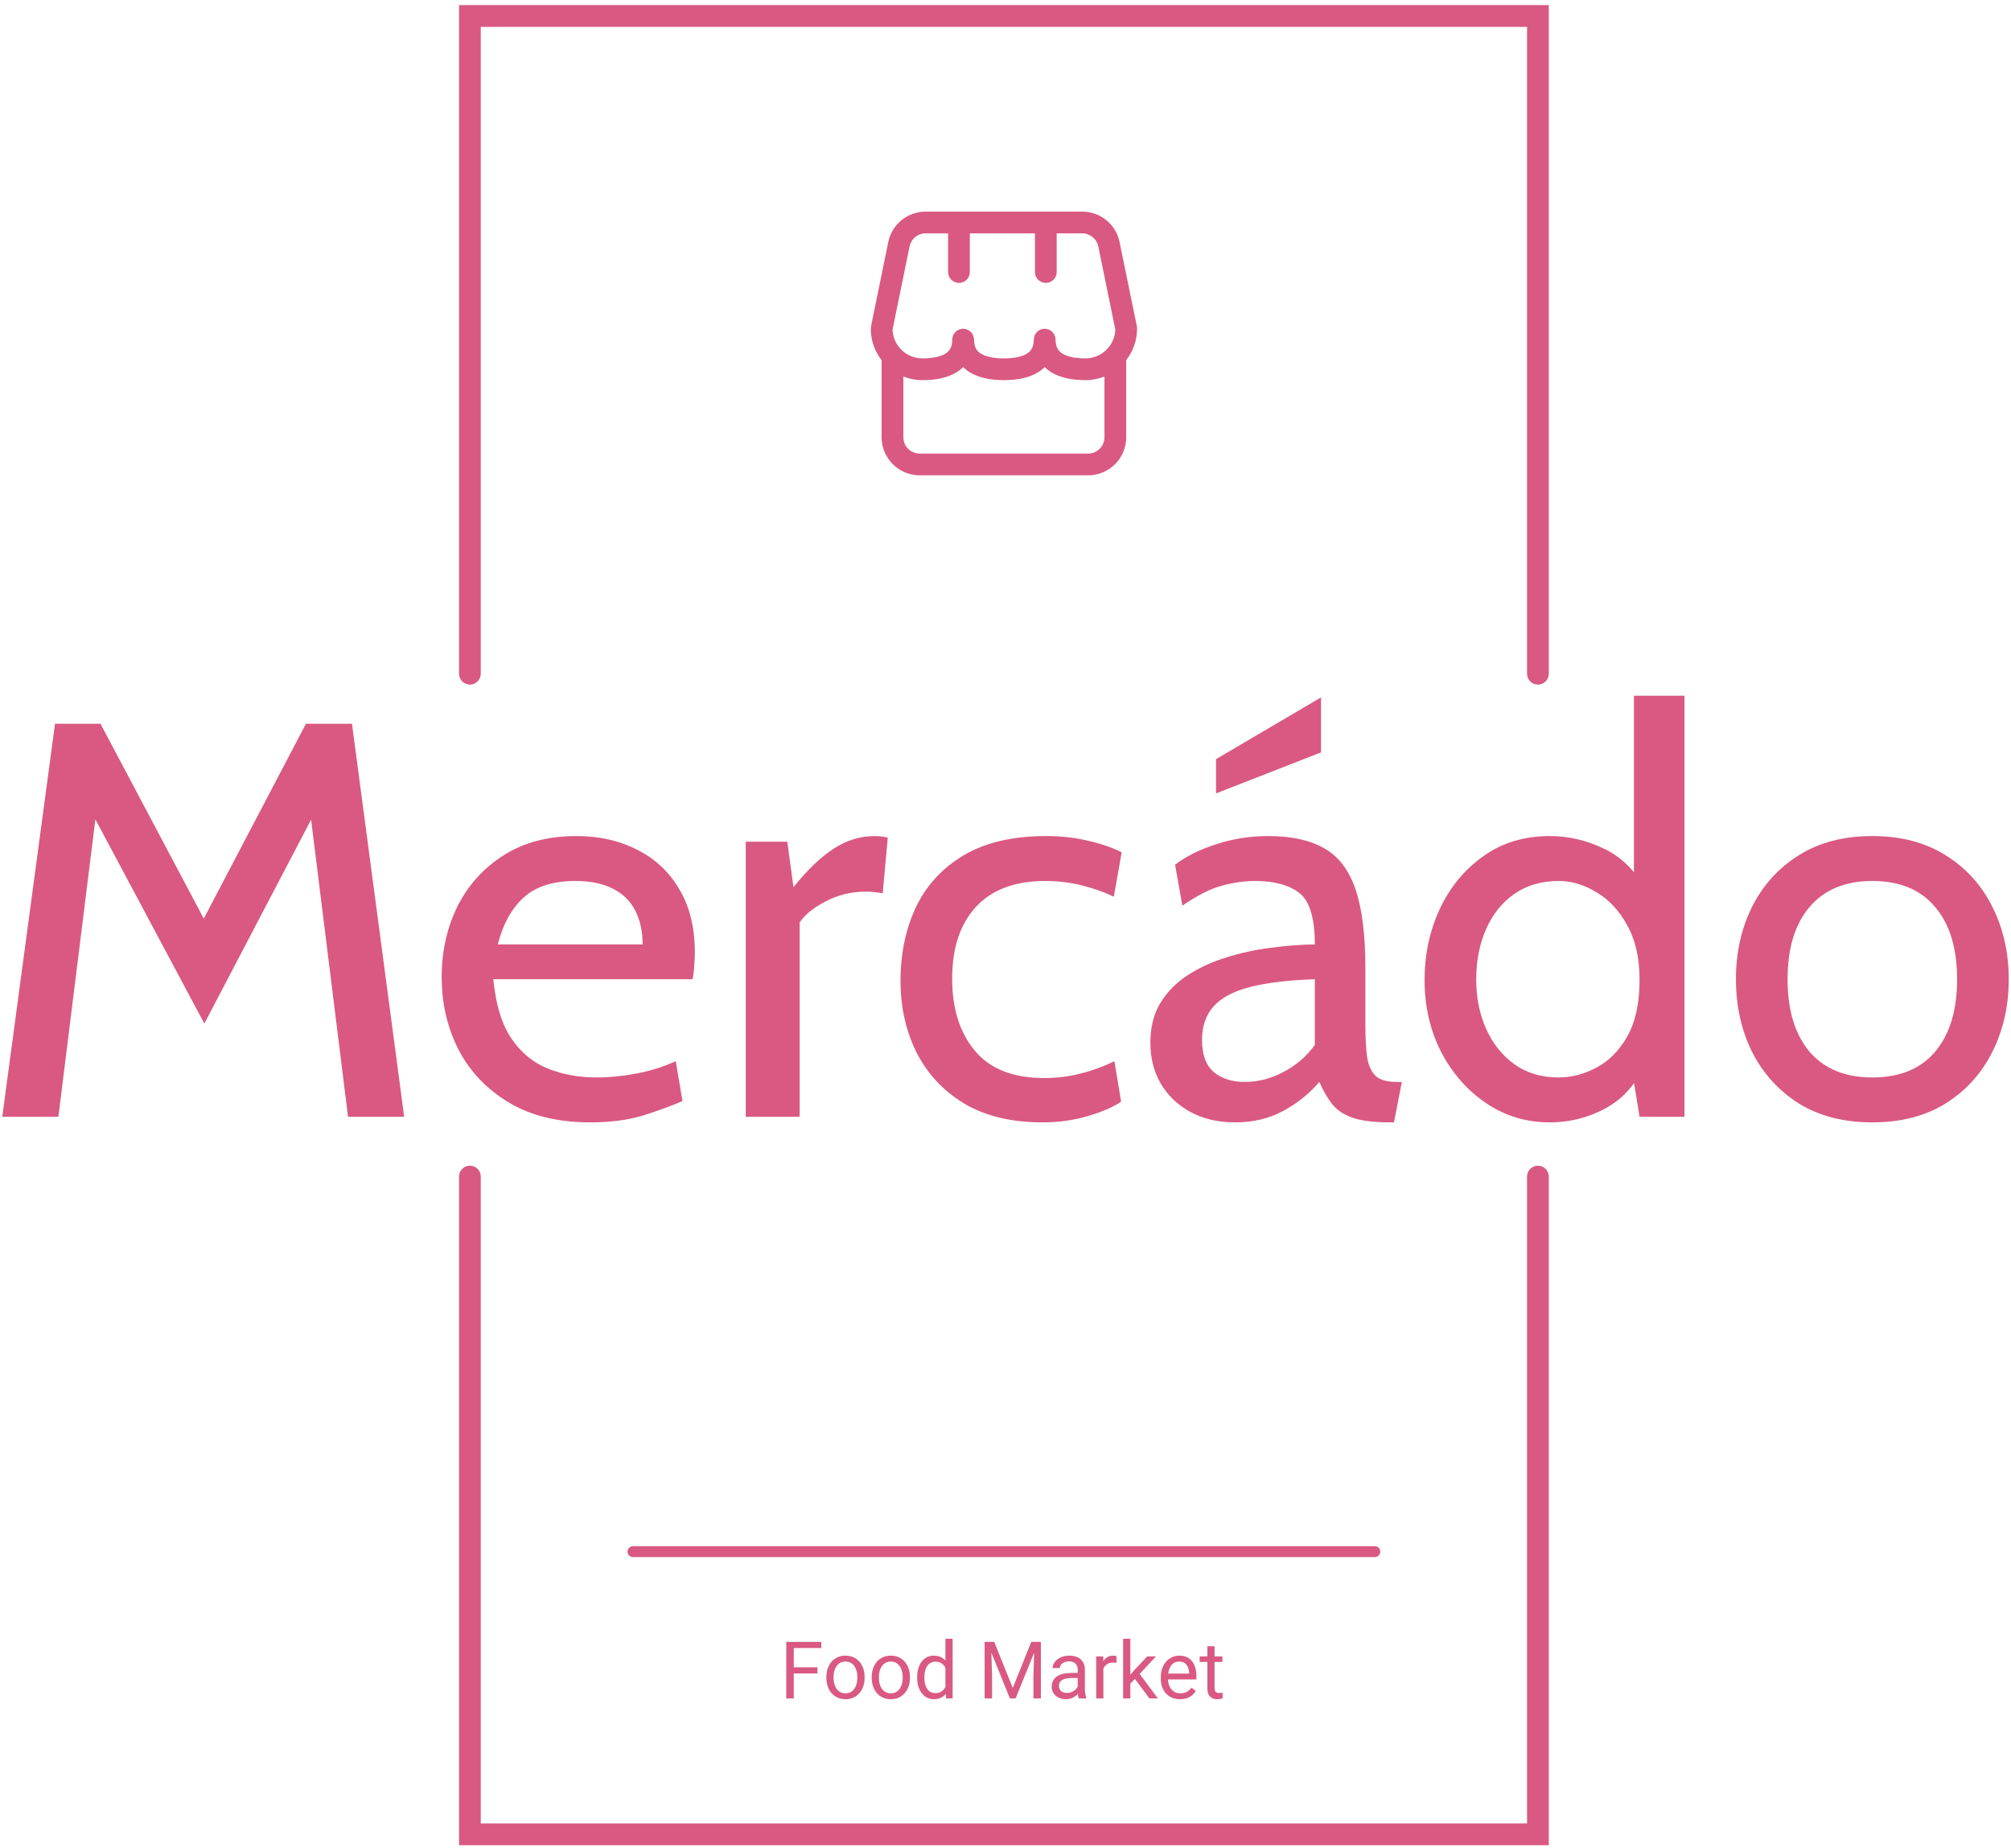 <svg width="370" height="340" viewBox="0 0 370 340" fill="none" xmlns="http://www.w3.org/2000/svg">
<path fill-rule="evenodd" clip-rule="evenodd" d="M178.438 41.77V50.043C178.438 51.147 177.543 52.043 176.438 52.043C175.334 52.043 174.438 51.147 174.438 50.043V41.77H178.438Z" fill="#D95982"/>
<path fill-rule="evenodd" clip-rule="evenodd" d="M194.418 41.77V50.043C194.418 51.147 193.523 52.043 192.418 52.043C191.313 52.043 190.418 51.147 190.418 50.043V41.77H194.418Z" fill="#D95982"/>
<path d="M344.487 206.472C339.186 206.472 334.659 205.302 330.906 202.961C327.188 200.586 324.331 197.418 322.334 193.459C320.372 189.466 319.391 185.025 319.391 180.136C319.391 175.248 320.372 170.824 322.334 166.865C324.331 162.872 327.188 159.704 330.906 157.363C334.659 154.988 339.186 153.8 344.487 153.8C349.755 153.8 354.264 154.988 358.017 157.363C361.769 159.704 364.627 162.872 366.589 166.865C368.586 170.824 369.584 175.248 369.584 180.136C369.584 185.025 368.586 189.466 366.589 193.459C364.627 197.418 361.769 200.586 358.017 202.961C354.264 205.302 349.755 206.472 344.487 206.472ZM344.487 198.21C349.514 198.21 353.369 196.627 356.055 193.459C358.74 190.258 360.082 185.817 360.082 180.136C360.082 174.456 358.74 170.032 356.055 166.865C353.369 163.663 349.514 162.063 344.487 162.063C339.496 162.063 335.64 163.663 332.92 166.865C330.235 170.032 328.892 174.456 328.892 180.136C328.892 185.817 330.235 190.258 332.92 193.459C335.64 196.627 339.496 198.21 344.487 198.21Z" fill="#D95982"/>
<path d="M285.135 206.472C280.831 206.472 276.941 205.302 273.464 202.961C269.987 200.62 267.216 197.47 265.15 193.511C263.119 189.552 262.104 185.128 262.104 180.239C262.104 175.592 263.033 171.254 264.892 167.226C266.785 163.199 269.453 159.962 272.896 157.518C276.339 155.039 280.418 153.8 285.135 153.8C288.508 153.8 291.762 154.54 294.894 156.021C298.062 157.467 300.626 159.894 302.589 163.302L300.626 164.644V127.98H309.922V205.439H301.659L299.904 194.699L302.279 196.351C300.799 199.69 298.475 202.221 295.308 203.942C292.14 205.629 288.749 206.472 285.135 206.472ZM286.787 198.21C289.128 198.21 291.435 197.608 293.707 196.403C296.013 195.198 297.907 193.287 299.387 190.671C300.902 188.02 301.659 184.543 301.659 180.239C301.659 176.246 300.902 172.907 299.387 170.221C297.907 167.502 296.013 165.471 293.707 164.128C291.435 162.751 289.128 162.062 286.787 162.062C283.62 162.062 280.9 162.854 278.628 164.438C276.356 166.021 274.617 168.19 273.413 170.944C272.208 173.664 271.605 176.762 271.605 180.239C271.605 183.51 272.208 186.505 273.413 189.225C274.617 191.944 276.356 194.13 278.628 195.783C280.9 197.401 283.62 198.21 286.787 198.21Z" fill="#D95982"/>
<path d="M227.25 206.472C224.118 206.472 221.381 205.835 219.04 204.561C216.699 203.288 214.874 201.549 213.566 199.346C212.292 197.142 211.655 194.629 211.655 191.806C211.655 188.949 212.275 186.505 213.514 184.474C214.788 182.408 216.475 180.704 218.575 179.361C220.709 177.984 223.085 176.9 225.701 176.108C228.318 175.282 231.02 174.697 233.809 174.352C236.632 173.974 239.334 173.767 241.916 173.733C241.916 168.913 240.969 165.763 239.076 164.283C237.182 162.802 234.445 162.062 230.865 162.062C228.972 162.062 226.941 162.355 224.772 162.94C222.637 163.525 220.227 164.747 217.542 166.606L216.2 159.067C218.231 157.518 220.761 156.261 223.791 155.297C226.82 154.299 230.004 153.8 233.344 153.8C237.613 153.8 241.055 154.557 243.672 156.072C246.288 157.552 248.199 160.065 249.404 163.611C250.609 167.157 251.211 171.977 251.211 178.07V188.398C251.211 190.808 251.314 192.805 251.521 194.388C251.762 195.938 252.278 197.108 253.07 197.9C253.896 198.657 255.204 199.036 256.995 199.036H257.924L256.478 206.472H255.755C252.76 206.472 250.436 206.179 248.784 205.594C247.166 205.009 245.927 204.165 245.066 203.064C244.205 201.962 243.431 200.62 242.742 199.036C240.849 201.239 238.611 203.029 236.029 204.406C233.447 205.783 230.521 206.472 227.25 206.472ZM229.006 199.036C231.485 199.036 233.877 198.416 236.184 197.177C238.525 195.938 240.436 194.285 241.916 192.22V180.136C236.993 180.308 233 180.79 229.936 181.582C226.906 182.374 224.686 183.561 223.274 185.145C221.863 186.729 221.157 188.777 221.157 191.29C221.157 194.01 221.88 195.989 223.326 197.229C224.806 198.433 226.7 199.036 229.006 199.036ZM223.739 145.951V139.651L243.052 128.29V138.411L223.739 145.951Z" fill="#D95982"/>
<path d="M191.815 206.472C186.1 206.472 181.298 205.319 177.408 203.013C173.552 200.672 170.626 197.539 168.629 193.614C166.667 189.655 165.686 185.266 165.686 180.446C165.686 175.42 166.632 170.893 168.526 166.865C170.454 162.837 173.397 159.653 177.356 157.312C181.315 154.971 186.376 153.8 192.538 153.8C195.189 153.8 197.685 154.076 200.026 154.627C202.401 155.143 204.518 155.866 206.377 156.795L204.931 164.954C203.038 164.059 201.024 163.354 198.89 162.837C196.79 162.321 194.604 162.063 192.331 162.063C186.754 162.063 182.503 163.646 179.577 166.813C176.65 169.981 175.187 174.387 175.187 180.033C175.187 185.541 176.581 189.965 179.37 193.304C182.158 196.644 186.41 198.313 192.125 198.313C194.466 198.313 196.704 198.038 198.838 197.487C201.007 196.936 203.072 196.179 205.035 195.215L206.274 202.651C204.897 203.615 202.883 204.493 200.232 205.285C197.581 206.077 194.776 206.472 191.815 206.472Z" fill="#D95982"/>
<path d="M137.21 205.44V154.833H144.853L145.989 163.199C148.571 159.997 151.032 157.639 153.373 156.124C155.748 154.575 158.279 153.8 160.964 153.8C161.825 153.8 162.617 153.904 163.339 154.11L162.41 164.335C161.962 164.231 161.48 164.163 160.964 164.128C160.482 164.059 159.931 164.025 159.312 164.025C156.626 164.025 154.148 164.627 151.876 165.832C149.638 167.003 148.054 168.294 147.125 169.705V205.44H137.21Z" fill="#D95982"/>
<path d="M108.632 206.472C102.676 206.472 97.667 205.25 93.605 202.806C89.542 200.362 86.461 197.126 84.361 193.098C82.296 189.036 81.263 184.577 81.263 179.723C81.263 175.007 82.227 170.686 84.154 166.762C86.117 162.837 88.94 159.704 92.623 157.363C96.341 154.988 100.817 153.8 106.05 153.8C110.25 153.8 113.985 154.644 117.255 156.331C120.56 157.983 123.142 160.41 125.001 163.612C126.895 166.779 127.841 170.635 127.841 175.179C127.841 175.902 127.807 176.694 127.738 177.554C127.704 178.381 127.6 179.241 127.428 180.136H90.764C91.212 184.818 92.331 188.468 94.121 191.084C95.911 193.7 98.166 195.542 100.886 196.609C103.605 197.677 106.566 198.21 109.768 198.21C112.109 198.21 114.553 197.969 117.1 197.487C119.648 197.005 122.058 196.248 124.33 195.215L125.569 202.548C123.607 203.408 121.214 204.286 118.391 205.181C115.568 206.042 112.315 206.472 108.632 206.472ZM91.591 173.733H118.236C118.236 171.358 117.789 169.292 116.894 167.536C115.999 165.781 114.639 164.438 112.814 163.508C110.99 162.545 108.666 162.063 105.843 162.063C101.712 162.063 98.528 163.095 96.29 165.161C94.087 167.192 92.52 170.049 91.591 173.733Z" fill="#D95982"/>
<path d="M0.415 205.44L10.123 133.145H18.489L37.492 168.982L56.289 133.145H64.758L74.363 205.44H64.035L56.702 146.467L59.284 146.881L37.595 188.295L15.494 146.881L18.076 146.467L10.743 205.44H0.415Z" fill="#D95982"/>
<path d="M224.905 304.712V305.726H220.727V304.712H224.905ZM222.141 302.834H223.462V310.526C223.462 310.788 223.502 310.985 223.583 311.119C223.664 311.252 223.769 311.34 223.898 311.383C224.026 311.426 224.164 311.447 224.312 311.447C224.421 311.447 224.536 311.438 224.655 311.419C224.778 311.395 224.871 311.376 224.933 311.361L224.94 312.44C224.836 312.473 224.697 312.504 224.526 312.533C224.359 312.566 224.157 312.583 223.919 312.583C223.595 312.583 223.298 312.518 223.026 312.39C222.755 312.261 222.538 312.047 222.376 311.747C222.219 311.442 222.141 311.033 222.141 310.519V302.834Z" fill="#D95982"/>
<path d="M217.12 312.583C216.582 312.583 216.094 312.492 215.656 312.311C215.222 312.126 214.849 311.866 214.534 311.533C214.225 311.199 213.987 310.804 213.82 310.347C213.654 309.89 213.57 309.39 213.57 308.847V308.547C213.57 307.919 213.663 307.359 213.849 306.869C214.035 306.374 214.287 305.955 214.606 305.612C214.925 305.269 215.287 305.01 215.691 304.834C216.096 304.657 216.515 304.569 216.948 304.569C217.501 304.569 217.977 304.665 218.377 304.855C218.782 305.045 219.112 305.312 219.37 305.655C219.627 305.993 219.817 306.393 219.941 306.855C220.065 307.312 220.127 307.812 220.127 308.355V308.947H214.356V307.869H218.805V307.769C218.786 307.426 218.715 307.093 218.591 306.769C218.472 306.445 218.282 306.179 218.02 305.969C217.758 305.76 217.401 305.655 216.948 305.655C216.648 305.655 216.372 305.719 216.12 305.848C215.868 305.972 215.651 306.157 215.47 306.405C215.289 306.652 215.149 306.955 215.049 307.312C214.949 307.669 214.899 308.081 214.899 308.547V308.847C214.899 309.214 214.949 309.559 215.049 309.883C215.153 310.202 215.303 310.483 215.499 310.726C215.699 310.969 215.939 311.159 216.22 311.297C216.506 311.435 216.829 311.504 217.191 311.504C217.658 311.504 218.053 311.409 218.377 311.218C218.701 311.028 218.984 310.773 219.227 310.454L220.027 311.09C219.86 311.342 219.648 311.583 219.391 311.811C219.134 312.04 218.817 312.225 218.441 312.368C218.07 312.511 217.629 312.583 217.12 312.583Z" fill="#D95982"/>
<path d="M207.971 301.47V312.44H206.643V301.47H207.971ZM212.692 304.712L209.321 308.319L207.435 310.276L207.328 308.869L208.678 307.255L211.078 304.712H212.692ZM211.485 312.44L208.728 308.755L209.414 307.576L213.042 312.44H211.485Z" fill="#D95982"/>
<path d="M203.008 305.926V312.44H201.687V304.712H202.972L203.008 305.926ZM205.422 304.669L205.415 305.898C205.305 305.874 205.2 305.86 205.1 305.855C205.005 305.845 204.896 305.841 204.772 305.841C204.467 305.841 204.198 305.888 203.965 305.983C203.731 306.079 203.534 306.212 203.372 306.383C203.21 306.555 203.082 306.76 202.986 306.998C202.896 307.231 202.836 307.488 202.808 307.769L202.436 307.983C202.436 307.517 202.482 307.079 202.572 306.669C202.667 306.26 202.813 305.898 203.008 305.583C203.203 305.264 203.451 305.017 203.751 304.841C204.055 304.66 204.417 304.569 204.836 304.569C204.931 304.569 205.041 304.581 205.165 304.605C205.288 304.624 205.374 304.646 205.422 304.669Z" fill="#D95982"/>
<path d="M198.287 311.118V307.14C198.287 306.836 198.225 306.571 198.101 306.348C197.982 306.119 197.801 305.943 197.559 305.819C197.316 305.695 197.016 305.633 196.659 305.633C196.325 305.633 196.033 305.691 195.78 305.805C195.533 305.919 195.337 306.069 195.195 306.255C195.057 306.441 194.987 306.64 194.987 306.855H193.666C193.666 306.579 193.738 306.305 193.88 306.033C194.023 305.762 194.228 305.517 194.495 305.298C194.766 305.074 195.09 304.898 195.466 304.769C195.847 304.636 196.271 304.569 196.737 304.569C197.299 304.569 197.794 304.665 198.223 304.855C198.656 305.045 198.994 305.334 199.237 305.719C199.485 306.1 199.608 306.579 199.608 307.155V310.754C199.608 311.011 199.63 311.285 199.673 311.576C199.72 311.866 199.789 312.116 199.88 312.325V312.44H198.501C198.435 312.287 198.382 312.085 198.344 311.833C198.306 311.576 198.287 311.338 198.287 311.118ZM198.516 307.755L198.53 308.683H197.194C196.818 308.683 196.483 308.714 196.187 308.776C195.892 308.833 195.645 308.921 195.445 309.04C195.245 309.159 195.092 309.309 194.987 309.49C194.883 309.666 194.83 309.873 194.83 310.111C194.83 310.354 194.885 310.576 194.995 310.776C195.104 310.976 195.268 311.135 195.487 311.254C195.711 311.368 195.985 311.426 196.309 311.426C196.713 311.426 197.071 311.34 197.38 311.168C197.69 310.997 197.935 310.788 198.116 310.54C198.301 310.292 198.401 310.052 198.416 309.819L198.98 310.454C198.946 310.654 198.856 310.876 198.708 311.118C198.561 311.361 198.363 311.595 198.116 311.818C197.873 312.037 197.582 312.221 197.244 312.368C196.911 312.511 196.535 312.583 196.116 312.583C195.592 312.583 195.133 312.48 194.738 312.275C194.347 312.071 194.042 311.797 193.823 311.454C193.609 311.107 193.502 310.719 193.502 310.29C193.502 309.876 193.583 309.512 193.745 309.197C193.907 308.878 194.14 308.614 194.445 308.405C194.749 308.19 195.116 308.028 195.545 307.919C195.973 307.809 196.452 307.755 196.98 307.755H198.516Z" fill="#D95982"/>
<path d="M181.596 302.041H182.931L186.338 310.518L189.738 302.041H191.08L186.852 312.44H185.81L181.596 302.041ZM181.16 302.041H182.339L182.531 308.383V312.44H181.16V302.041ZM190.33 302.041H191.509V312.44H190.138V308.383L190.33 302.041Z" fill="#D95982"/>
<path d="M173.947 310.94V301.47H175.276V312.44H174.062L173.947 310.94ZM168.748 308.662V308.512C168.748 307.921 168.819 307.386 168.962 306.905C169.11 306.419 169.317 306.002 169.584 305.655C169.855 305.307 170.176 305.041 170.548 304.855C170.924 304.665 171.343 304.569 171.805 304.569C172.29 304.569 172.714 304.655 173.076 304.826C173.443 304.993 173.752 305.238 174.005 305.562C174.262 305.881 174.464 306.267 174.612 306.719C174.759 307.171 174.862 307.683 174.919 308.255V308.912C174.866 309.478 174.764 309.988 174.612 310.44C174.464 310.892 174.262 311.278 174.005 311.597C173.752 311.916 173.443 312.161 173.076 312.333C172.709 312.499 172.281 312.583 171.791 312.583C171.338 312.583 170.924 312.485 170.548 312.29C170.176 312.095 169.855 311.821 169.584 311.468C169.317 311.116 169.11 310.702 168.962 310.226C168.819 309.745 168.748 309.223 168.748 308.662ZM170.076 308.512V308.662C170.076 309.047 170.115 309.409 170.191 309.747C170.272 310.085 170.395 310.383 170.562 310.64C170.729 310.897 170.941 311.099 171.198 311.247C171.455 311.39 171.762 311.461 172.119 311.461C172.557 311.461 172.917 311.368 173.197 311.183C173.483 310.997 173.712 310.752 173.883 310.447C174.055 310.142 174.188 309.812 174.283 309.454V307.733C174.226 307.471 174.143 307.219 174.033 306.976C173.928 306.729 173.79 306.51 173.619 306.319C173.452 306.124 173.245 305.969 172.997 305.855C172.755 305.741 172.467 305.683 172.133 305.683C171.771 305.683 171.46 305.76 171.198 305.912C170.941 306.06 170.729 306.264 170.562 306.526C170.395 306.783 170.272 307.083 170.191 307.426C170.115 307.764 170.076 308.126 170.076 308.512Z" fill="#D95982"/>
<path d="M160.385 308.662V308.497C160.385 307.94 160.466 307.424 160.628 306.948C160.789 306.467 161.023 306.05 161.328 305.698C161.632 305.341 162.001 305.065 162.435 304.869C162.868 304.669 163.353 304.569 163.891 304.569C164.434 304.569 164.922 304.669 165.356 304.869C165.794 305.065 166.165 305.341 166.47 305.698C166.779 306.05 167.015 306.467 167.177 306.948C167.339 307.424 167.42 307.94 167.42 308.497V308.662C167.42 309.219 167.339 309.735 167.177 310.211C167.015 310.688 166.779 311.104 166.47 311.461C166.165 311.814 165.796 312.09 165.363 312.29C164.934 312.485 164.449 312.583 163.906 312.583C163.363 312.583 162.875 312.485 162.442 312.29C162.008 312.09 161.637 311.814 161.328 311.461C161.023 311.104 160.789 310.688 160.628 310.211C160.466 309.735 160.385 309.219 160.385 308.662ZM161.706 308.497V308.662C161.706 309.047 161.751 309.412 161.842 309.754C161.932 310.092 162.068 310.392 162.249 310.654C162.435 310.916 162.665 311.123 162.942 311.276C163.218 311.423 163.539 311.497 163.906 311.497C164.268 311.497 164.584 311.423 164.856 311.276C165.132 311.123 165.36 310.916 165.541 310.654C165.722 310.392 165.858 310.092 165.948 309.754C166.044 309.412 166.091 309.047 166.091 308.662V308.497C166.091 308.116 166.044 307.757 165.948 307.419C165.858 307.076 165.72 306.774 165.534 306.512C165.353 306.245 165.125 306.036 164.848 305.883C164.577 305.731 164.258 305.655 163.891 305.655C163.53 305.655 163.211 305.731 162.934 305.883C162.663 306.036 162.435 306.245 162.249 306.512C162.068 306.774 161.932 307.076 161.842 307.419C161.751 307.757 161.706 308.116 161.706 308.497Z" fill="#D95982"/>
<path d="M152.043 308.662V308.497C152.043 307.94 152.124 307.424 152.286 306.948C152.448 306.467 152.681 306.05 152.986 305.698C153.29 305.341 153.659 305.065 154.093 304.869C154.526 304.669 155.012 304.569 155.55 304.569C156.092 304.569 156.58 304.669 157.014 304.869C157.452 305.065 157.823 305.341 158.128 305.698C158.437 306.05 158.673 306.467 158.835 306.948C158.997 307.424 159.078 307.94 159.078 308.497V308.662C159.078 309.219 158.997 309.735 158.835 310.211C158.673 310.688 158.437 311.104 158.128 311.461C157.823 311.814 157.454 312.09 157.021 312.29C156.592 312.485 156.107 312.583 155.564 312.583C155.021 312.583 154.533 312.485 154.1 312.29C153.667 312.09 153.295 311.814 152.986 311.461C152.681 311.104 152.448 310.688 152.286 310.211C152.124 309.735 152.043 309.219 152.043 308.662ZM153.364 308.497V308.662C153.364 309.047 153.409 309.412 153.5 309.754C153.59 310.092 153.726 310.392 153.907 310.654C154.093 310.916 154.324 311.123 154.6 311.276C154.876 311.423 155.197 311.497 155.564 311.497C155.926 311.497 156.242 311.423 156.514 311.276C156.79 311.123 157.019 310.916 157.199 310.654C157.38 310.392 157.516 310.092 157.607 309.754C157.702 309.412 157.749 309.047 157.749 308.662V308.497C157.749 308.116 157.702 307.757 157.607 307.419C157.516 307.076 157.378 306.774 157.192 306.512C157.011 306.245 156.783 306.036 156.507 305.883C156.235 305.731 155.916 305.655 155.55 305.655C155.188 305.655 154.869 305.731 154.593 305.883C154.321 306.036 154.093 306.245 153.907 306.512C153.726 306.774 153.59 307.076 153.5 307.419C153.409 307.757 153.364 308.116 153.364 308.497Z" fill="#D95982"/>
<path d="M146.043 302.041V312.44H144.665V302.041H146.043ZM150.4 306.719V307.847H145.743V306.719H150.4ZM151.107 302.041V303.169H145.743V302.041H151.107Z" fill="#D95982"/>
<path fill-rule="evenodd" clip-rule="evenodd" d="M84.458 0.939H284.958V123.939C284.958 125.044 284.063 125.939 282.958 125.939C281.853 125.939 280.958 125.044 280.958 123.939V4.939H88.458V123.939C88.458 125.044 87.563 125.939 86.458 125.939C85.353 125.939 84.458 125.044 84.458 123.939V0.939Z" fill="#D95982"/>
<path fill-rule="evenodd" clip-rule="evenodd" d="M84.458 339.439H284.958V216.439C284.958 215.335 284.063 214.439 282.958 214.439C281.853 214.439 280.958 215.335 280.958 216.439V335.439H88.458V216.439C88.458 215.335 87.563 214.439 86.458 214.439C85.353 214.439 84.458 215.335 84.458 216.439V339.439Z" fill="#D95982"/>
<path fill-rule="evenodd" clip-rule="evenodd" d="M115.458 285.439C115.458 285.992 115.906 286.439 116.458 286.439H252.958C253.51 286.439 253.958 285.992 253.958 285.439C253.958 284.887 253.51 284.439 252.958 284.439H116.458C115.906 284.439 115.458 284.887 115.458 285.439Z" fill="#D95982"/>
<path fill-rule="evenodd" clip-rule="evenodd" d="M170.289 38.93C166.964 38.93 164.098 41.269 163.431 44.527L160.354 59.567C160.262 60.015 160.191 60.559 160.236 61.153C160.38 63.071 161.094 64.83 162.208 66.261V80.44C162.208 84.306 165.342 87.44 169.208 87.44H200.208C204.074 87.44 207.208 84.306 207.208 80.44V66.262C208.45 64.668 209.194 62.667 209.208 60.493L207.208 60.48L209.208 60.487C209.209 60.316 209.192 60.146 209.158 59.979L205.987 44.524C205.319 41.268 202.454 38.93 199.13 38.93H170.289ZM203.208 69.265C202.125 69.694 200.944 69.93 199.709 69.93C197.492 69.93 195.181 69.583 193.361 68.446C192.939 68.182 192.554 67.882 192.208 67.546C191.863 67.882 191.478 68.182 191.056 68.446C189.236 69.583 186.925 69.93 184.709 69.93C182.492 69.93 180.181 69.583 178.361 68.446C177.939 68.182 177.554 67.882 177.208 67.546C176.863 67.882 176.478 68.182 176.056 68.446C174.236 69.583 171.925 69.93 169.709 69.93C168.472 69.93 167.291 69.694 166.208 69.265V80.44C166.208 82.097 167.551 83.44 169.208 83.44H200.208C201.865 83.44 203.208 82.097 203.208 80.44V69.265ZM202.069 45.327L205.205 60.618C205.107 63.568 202.683 65.93 199.709 65.93C197.8 65.93 196.374 65.612 195.482 65.054C194.737 64.589 194.218 63.879 194.208 62.467C194.201 61.368 193.308 60.48 192.208 60.48C191.109 60.48 190.216 61.368 190.208 62.467C190.199 63.879 189.68 64.589 188.935 65.054C188.043 65.612 186.617 65.93 184.709 65.93C182.8 65.93 181.374 65.612 180.482 65.054C179.737 64.589 179.218 63.879 179.208 62.467C179.201 61.368 178.308 60.48 177.208 60.48C176.109 60.48 175.216 61.368 175.208 62.467C175.199 63.879 174.68 64.589 173.935 65.054C173.043 65.612 171.617 65.93 169.709 65.93C166.813 65.93 164.439 63.691 164.224 60.852C164.217 60.753 164.225 60.602 164.273 60.369L167.35 45.329C167.636 43.933 168.864 42.93 170.289 42.93H199.13C200.555 42.93 201.783 43.932 202.069 45.327Z" fill="#D95982"/>
</svg>
